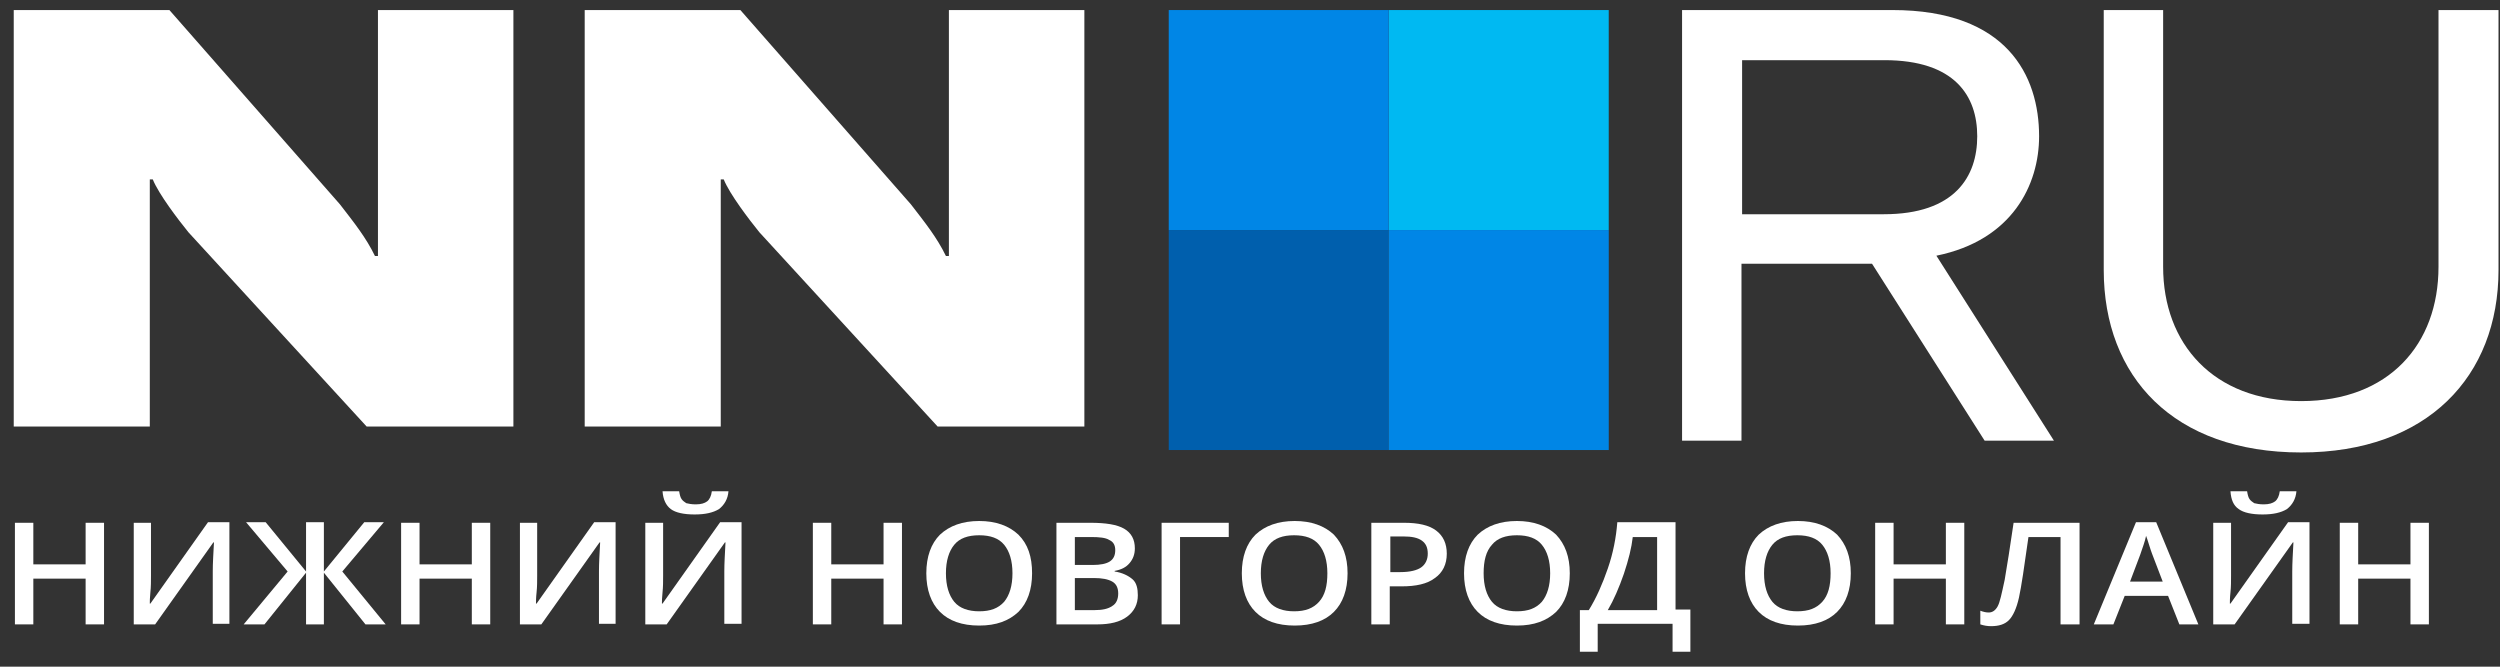 <svg width="150" height="40" viewBox="0 0 150 40" fill="none" xmlns="http://www.w3.org/2000/svg">
<rect x="0" y="0" width="150" height="40" fill="#333333" stroke="none"/>
<path d="M0.824 0.603H10.164L20.395 12.259C21.251 13.365 21.964 14.256 22.498 15.361H22.677V11.475V0.603H30.804V25.592H21.999L11.305 13.935C10.699 13.186 9.523 11.653 9.166 10.762H8.988V14.612V25.592H0.824V0.603Z" fill="white"/>
<path d="M35.082 0.603H44.422L54.653 12.259C55.508 13.365 56.221 14.256 56.756 15.361H56.934V11.475V0.603H65.062V25.592H56.257L45.562 13.935C44.956 13.186 43.78 11.653 43.423 10.762H43.245V14.612V25.592H35.082V0.603Z" fill="white"/>
<path d="M6.242 37.463H5.137V34.718H2V37.463H0.895V31.367H2V33.862H5.137V31.367H6.242V37.463Z" fill="white"/>
<path d="M8.025 31.367H9.059V34.54C9.059 34.861 9.059 35.217 9.023 35.538C8.988 35.859 8.988 36.108 8.988 36.215H9.023L12.481 31.331H13.764V37.427H12.766V34.29C12.766 33.791 12.802 33.221 12.838 32.543H12.802L9.308 37.463H8.025V31.367Z" fill="white"/>
<path d="M17.258 34.29L14.763 31.331H15.939L18.363 34.29V31.331H19.433V34.29L21.857 31.331H23.033L20.538 34.29L23.14 37.463H21.928L19.433 34.361V37.463H18.363V34.361L15.868 37.463H14.62L17.258 34.29Z" fill="white"/>
<path d="M29.414 37.463H28.309V34.718H25.172V37.463H24.067V31.367H25.172V33.862H28.309V31.367H29.414V37.463Z" fill="white"/>
<path d="M31.196 31.367H32.23V34.54C32.23 34.861 32.23 35.217 32.195 35.538C32.159 35.859 32.159 36.108 32.159 36.215H32.195L35.652 31.331H36.936V37.427H35.938V34.29C35.938 33.791 35.973 33.221 36.009 32.543H35.973L32.48 37.463H31.196V31.367Z" fill="white"/>
<path d="M38.753 31.367H39.787V34.54C39.787 34.86 39.787 35.217 39.752 35.538C39.716 35.859 39.716 36.108 39.716 36.215H39.752L43.209 31.331H44.493V37.427H43.459V34.29C43.459 33.791 43.495 33.221 43.53 32.543H43.495L40.001 37.463H38.718V31.367H38.753ZM41.676 30.868C41.035 30.868 40.536 30.761 40.251 30.547C39.965 30.333 39.787 29.977 39.752 29.477H40.75C40.785 29.691 40.821 29.834 40.892 29.941C40.964 30.048 41.07 30.119 41.177 30.191C41.32 30.226 41.498 30.262 41.748 30.262C42.069 30.262 42.282 30.191 42.425 30.084C42.568 29.977 42.675 29.763 42.71 29.477H43.708C43.673 29.941 43.459 30.297 43.138 30.547C42.782 30.761 42.318 30.868 41.676 30.868Z" fill="white"/>
<path d="M54.118 37.463H53.013V34.718H49.876V37.463H48.771V31.367H49.876V33.862H53.013V31.367H54.118V37.463Z" fill="white"/>
<path d="M61.925 34.397C61.925 35.395 61.639 36.179 61.105 36.714C60.534 37.249 59.786 37.534 58.752 37.534C57.718 37.534 56.934 37.249 56.399 36.714C55.864 36.179 55.579 35.395 55.579 34.397C55.579 33.399 55.864 32.615 56.399 32.08C56.97 31.545 57.754 31.26 58.752 31.26C59.75 31.26 60.534 31.545 61.105 32.08C61.675 32.65 61.925 33.399 61.925 34.397ZM56.756 34.397C56.756 35.146 56.934 35.716 57.255 36.108C57.576 36.5 58.11 36.678 58.752 36.678C59.429 36.678 59.893 36.5 60.249 36.108C60.57 35.716 60.748 35.146 60.748 34.397C60.748 33.648 60.57 33.078 60.249 32.686C59.928 32.294 59.429 32.116 58.752 32.116C58.075 32.116 57.576 32.294 57.255 32.686C56.934 33.078 56.756 33.648 56.756 34.397Z" fill="white"/>
<path d="M63.386 31.367H65.418C66.345 31.367 67.022 31.474 67.45 31.723C67.878 31.973 68.091 32.365 68.091 32.9C68.091 33.256 67.985 33.541 67.771 33.791C67.557 34.041 67.272 34.183 66.879 34.254V34.29C67.343 34.361 67.699 34.54 67.949 34.754C68.198 34.967 68.27 35.324 68.27 35.716C68.27 36.251 68.056 36.678 67.628 36.999C67.2 37.32 66.594 37.463 65.846 37.463H63.386V31.367V31.367ZM64.491 33.898H65.561C66.024 33.898 66.38 33.827 66.594 33.684C66.808 33.541 66.915 33.328 66.915 33.007C66.915 32.722 66.808 32.508 66.559 32.401C66.345 32.258 65.953 32.222 65.454 32.222H64.491V33.898V33.898ZM64.491 34.682V36.607H65.668C66.131 36.607 66.487 36.536 66.737 36.358C66.987 36.215 67.093 35.93 67.093 35.609C67.093 35.288 66.987 35.039 66.737 34.896C66.487 34.754 66.131 34.682 65.632 34.682H64.491V34.682Z" fill="white"/>
<path d="M73.725 31.367V32.222H70.802V37.463H69.696V31.367H73.725Z" fill="white"/>
<path d="M80.854 34.397C80.854 35.395 80.569 36.179 80.034 36.714C79.5 37.249 78.715 37.534 77.682 37.534C76.648 37.534 75.864 37.249 75.329 36.714C74.794 36.179 74.509 35.395 74.509 34.397C74.509 33.399 74.794 32.615 75.329 32.08C75.899 31.545 76.683 31.26 77.682 31.26C78.68 31.26 79.464 31.545 80.034 32.08C80.569 32.65 80.854 33.399 80.854 34.397ZM75.65 34.397C75.65 35.146 75.828 35.716 76.149 36.108C76.47 36.5 77.004 36.678 77.646 36.678C78.323 36.678 78.787 36.5 79.143 36.108C79.5 35.716 79.642 35.146 79.642 34.397C79.642 33.648 79.464 33.078 79.143 32.686C78.822 32.294 78.323 32.116 77.646 32.116C76.969 32.116 76.47 32.294 76.149 32.686C75.828 33.078 75.65 33.648 75.65 34.397Z" fill="white"/>
<path d="M86.807 33.221C86.807 33.862 86.557 34.361 86.094 34.682C85.631 35.039 84.953 35.181 84.098 35.181H83.385V37.463H82.28V31.367H84.24C85.096 31.367 85.737 31.509 86.165 31.83C86.593 32.151 86.807 32.615 86.807 33.221ZM83.42 34.326H84.026C84.597 34.326 85.025 34.219 85.274 34.041C85.524 33.862 85.666 33.577 85.666 33.221C85.666 32.864 85.559 32.615 85.31 32.436C85.06 32.258 84.704 32.187 84.205 32.187H83.42V34.326Z" fill="white"/>
<path d="M94.187 34.397C94.187 35.395 93.902 36.179 93.367 36.714C92.797 37.249 92.048 37.534 91.014 37.534C89.981 37.534 89.196 37.249 88.662 36.714C88.127 36.179 87.842 35.395 87.842 34.397C87.842 33.399 88.127 32.615 88.662 32.08C89.232 31.545 90.016 31.26 91.014 31.26C92.012 31.26 92.797 31.545 93.367 32.08C93.902 32.65 94.187 33.399 94.187 34.397ZM89.018 34.397C89.018 35.146 89.196 35.716 89.517 36.108C89.838 36.5 90.373 36.678 91.014 36.678C91.692 36.678 92.155 36.5 92.511 36.108C92.832 35.716 93.01 35.146 93.01 34.397C93.01 33.648 92.832 33.078 92.511 32.686C92.191 32.294 91.692 32.116 91.014 32.116C90.337 32.116 89.838 32.294 89.517 32.686C89.161 33.078 89.018 33.648 89.018 34.397Z" fill="white"/>
<path d="M94.793 36.607H95.328C95.791 35.859 96.147 35.039 96.468 34.112C96.789 33.185 96.967 32.258 97.039 31.331H100.532V36.572H101.423V39.103H100.354V37.427H95.862V39.103H94.793V36.607ZM97.966 32.222C97.894 32.864 97.716 33.577 97.431 34.433C97.146 35.253 96.825 36.001 96.468 36.607H99.427V32.222H97.966V32.222Z" fill="white"/>
<path d="M111.048 34.397C111.048 35.395 110.763 36.179 110.228 36.714C109.693 37.249 108.909 37.534 107.875 37.534C106.841 37.534 106.057 37.249 105.522 36.714C104.988 36.179 104.702 35.395 104.702 34.397C104.702 33.399 104.988 32.615 105.522 32.08C106.093 31.545 106.877 31.26 107.875 31.26C108.873 31.26 109.657 31.545 110.228 32.08C110.763 32.65 111.048 33.399 111.048 34.397ZM105.843 34.397C105.843 35.146 106.021 35.716 106.342 36.108C106.663 36.5 107.198 36.678 107.839 36.678C108.517 36.678 108.98 36.5 109.337 36.108C109.693 35.716 109.836 35.146 109.836 34.397C109.836 33.648 109.657 33.078 109.337 32.686C109.016 32.294 108.517 32.116 107.839 32.116C107.162 32.116 106.663 32.294 106.342 32.686C106.021 33.078 105.843 33.648 105.843 34.397Z" fill="white"/>
<path d="M117.857 37.463H116.752V34.718H113.615V37.463H112.51V31.367H113.615V33.862H116.752V31.367H117.857V37.463Z" fill="white"/>
<path d="M124.737 37.463H123.632V32.222H121.707C121.457 34.005 121.279 35.217 121.137 35.859C120.994 36.5 120.78 36.964 120.531 37.213C120.281 37.463 119.925 37.57 119.461 37.57C119.247 37.57 119.033 37.534 118.819 37.463V36.643C118.998 36.714 119.176 36.75 119.319 36.75C119.532 36.75 119.711 36.643 119.853 36.393C119.996 36.144 120.103 35.609 120.281 34.789C120.424 33.969 120.602 32.828 120.816 31.367H124.773V37.463H124.737Z" fill="white"/>
<path d="M130.761 37.463L130.084 35.752H127.482L126.804 37.463H125.628L128.159 31.331H129.371L131.902 37.463H130.761ZM129.763 34.896L129.122 33.221C129.086 33.114 129.015 32.935 128.943 32.686C128.872 32.436 128.801 32.258 128.765 32.151C128.694 32.508 128.551 32.864 128.409 33.292L127.803 34.896H129.763Z" fill="white"/>
<path d="M132.83 31.367H133.863V34.54C133.863 34.86 133.863 35.217 133.828 35.538C133.792 35.859 133.792 36.108 133.792 36.215H133.828L137.286 31.331H138.569V37.427H137.535V34.29C137.535 33.791 137.571 33.221 137.606 32.543H137.571L134.077 37.463H132.794V31.367H132.83ZM135.753 30.868C135.111 30.868 134.612 30.761 134.327 30.547C134.006 30.333 133.863 29.977 133.828 29.477H134.826C134.861 29.691 134.897 29.834 134.968 29.941C135.04 30.048 135.147 30.119 135.254 30.191C135.396 30.226 135.574 30.262 135.824 30.262C136.145 30.262 136.359 30.191 136.501 30.084C136.644 29.977 136.751 29.763 136.786 29.477H137.785C137.749 29.941 137.535 30.297 137.214 30.547C136.858 30.761 136.394 30.868 135.753 30.868Z" fill="white"/>
<path d="M145.733 37.463H144.628V34.718H141.491V37.463H140.386V31.367H141.491V33.862H144.628V31.367H145.733V37.463Z" fill="white"/>
<path d="M112.322 15.824H104.489V26.442H100.924V0.603H113.547C120.416 0.603 122.346 4.538 122.346 8.176C122.346 11.072 120.75 14.414 116.183 15.342L123.237 26.442H119.079L112.322 15.824ZM104.526 12.854H113.028C117.297 12.854 118.634 10.589 118.634 8.176C118.634 5.763 117.297 3.61 113.065 3.61H104.526V12.854Z" fill="white"/>
<path d="M129.788 0.603V16.01C129.788 20.614 132.796 24.066 138.068 24.066C143.34 24.066 146.31 20.651 146.31 16.01V0.603H149.911V16.196C149.911 22.581 145.641 27.148 138.068 27.148C130.42 27.148 126.224 22.618 126.224 16.196V0.603H129.788V0.603Z" fill="white"/>
<path d="M96.524 0.603H83.324V13.803H96.524V0.603Z" fill="#00B9F2"/>
<path d="M83.324 0.603H70.124V13.803H83.324V0.603Z" fill="#0086E6"/>
<path d="M70.125 27.002L83.325 27.002L83.325 13.803L70.125 13.803L70.125 27.002Z" fill="#005FAD"/>
<path d="M83.325 27.002L96.525 27.002L96.525 13.803L83.325 13.803L83.325 27.002Z" fill="#0086E6"/>
</svg>
